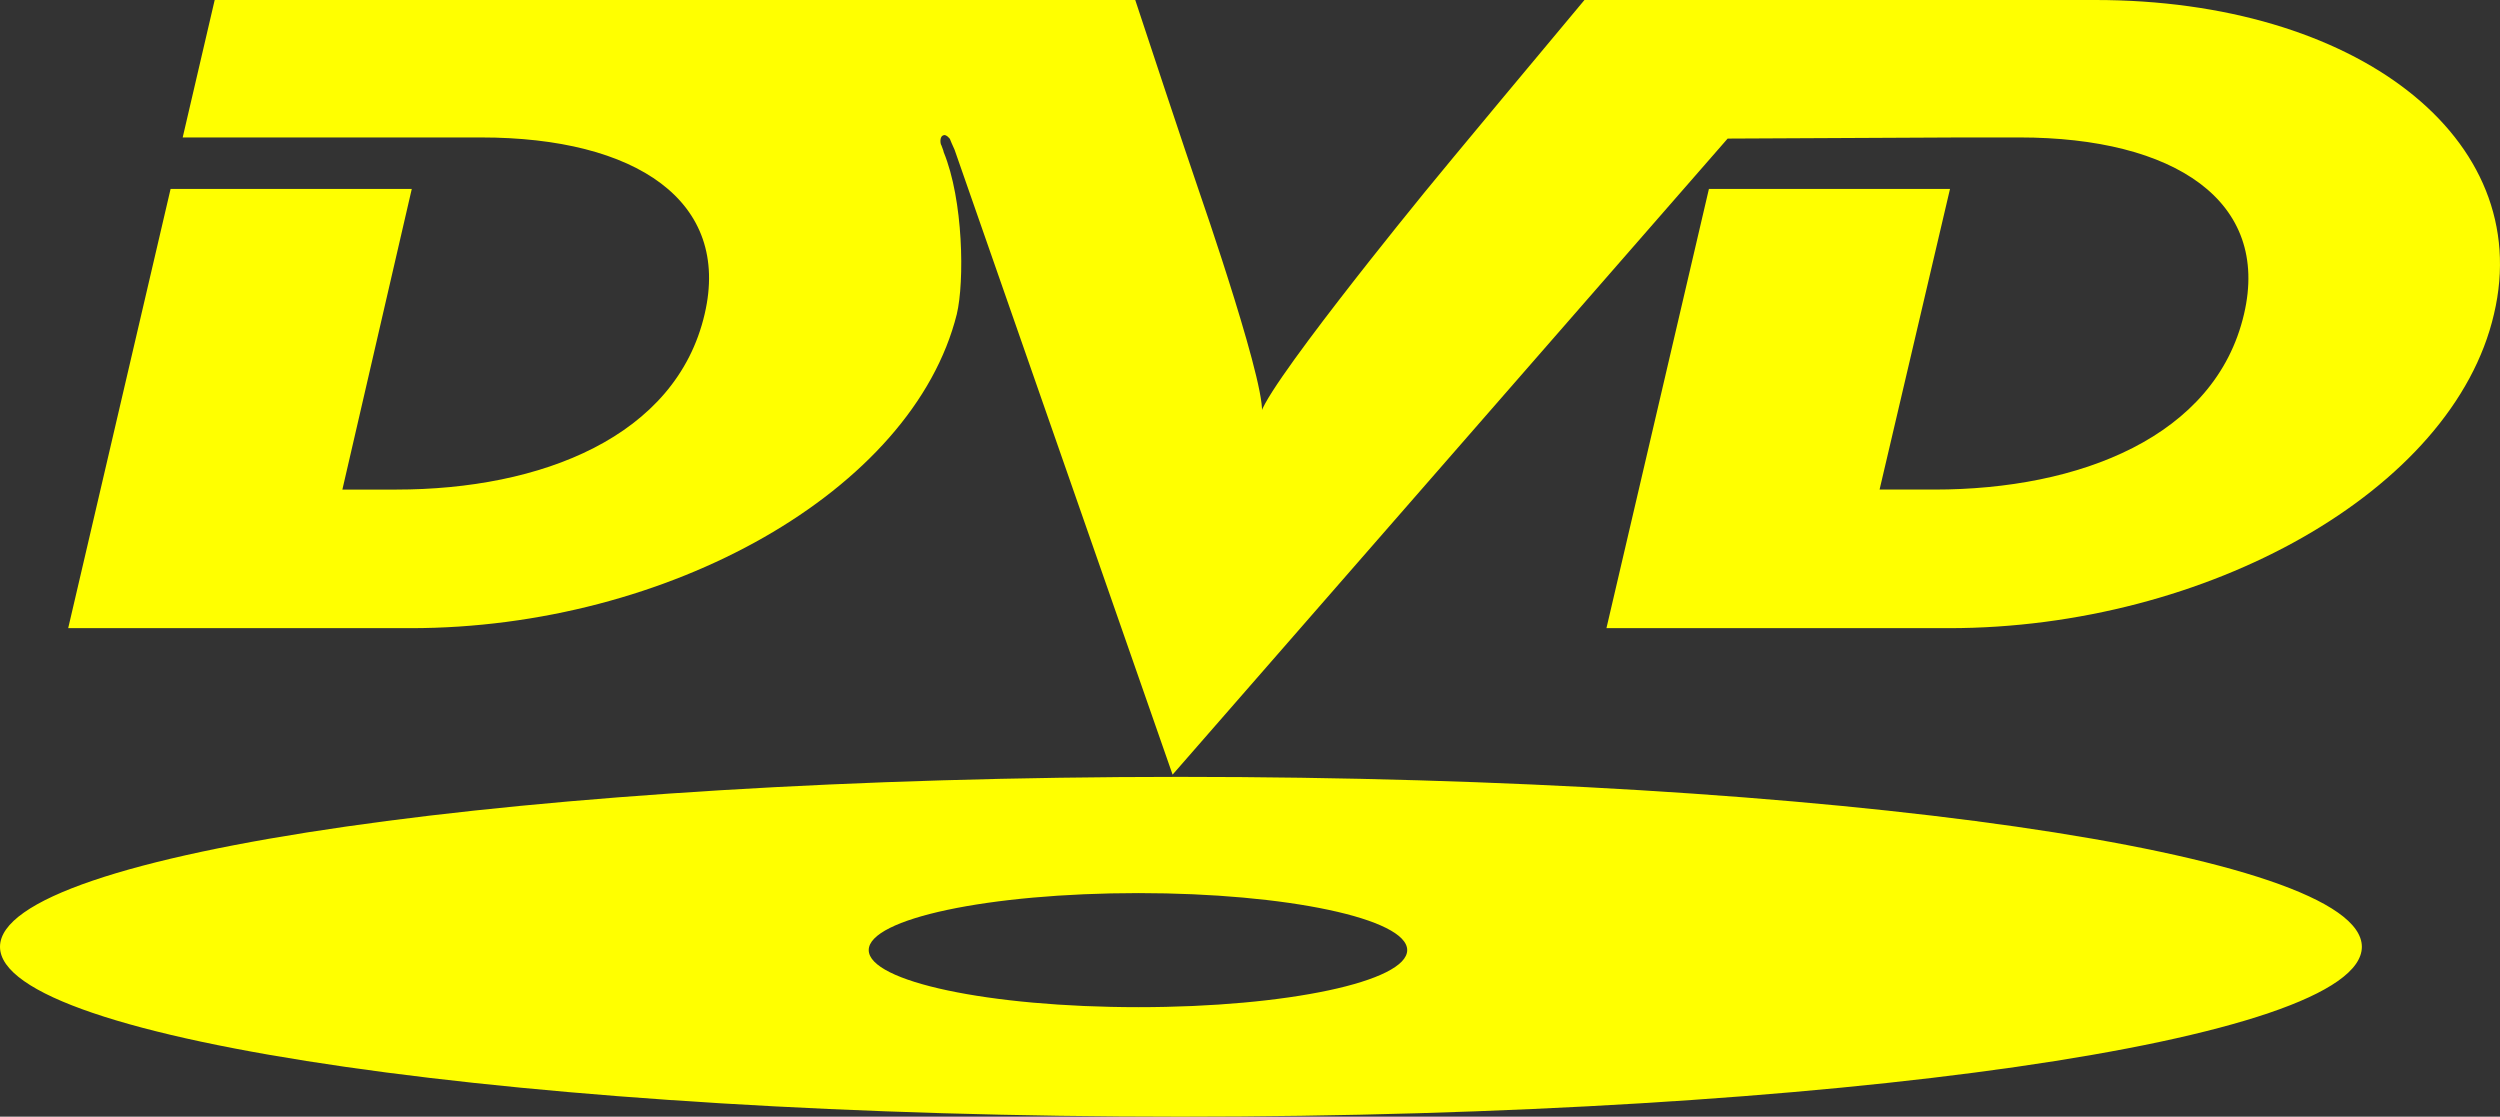 <?xml version="1.0" encoding="UTF-8" standalone="no"?>
<svg
   viewBox="0 0 199.999 89.916"
   version="1.1"
   id="svg10030"
   sodipodi:docname="logo.svg"
   width="150"
   height="67"
   preserveAspectRatio="none"
   inkscape:version="1.2.1 (9c6d41e410, 2022-07-14)"
   xmlns:inkscape="http://www.inkscape.org/namespaces/inkscape"
   xmlns:sodipodi="http://sodipodi.sourceforge.net/DTD/sodipodi-0.dtd"
   xmlns="http://www.w3.org/2000/svg"
   xmlns:svg="http://www.w3.org/2000/svg">
  <rect x="0" y="0" width="199.999" height="89.916" fill="#333333" stroke="none"/>
  <defs
     id="defs10034" />
  <sodipodi:namedview
     id="namedview10032"
     pagecolor="#ffffff"
     bordercolor="#666666"
     borderopacity="1.0"
     inkscape:showpageshadow="2"
     inkscape:pageopacity="0.0"
     inkscape:pagecheckerboard="0"
     inkscape:deskcolor="#d1d1d1"
     showgrid="false"
     inkscape:zoom="6.0285714"
     inkscape:cx="80.947867"
     inkscape:cy="48.850711"
     inkscape:window-width="1916"
     inkscape:window-height="1041"
     inkscape:window-x="1920"
     inkscape:window-y="669"
     inkscape:window-maximized="1"
     inkscape:current-layer="svg10030" />
  <g
     id="g10038"
     transform="translate(-5,-4.774)"
     style="fill:#ffff00">
    <path
       d="m 118.895,20.346 c 0,0 -13.743,16.922 -13.04,18.001 0.975,-1.079 -4.934,-18.186 -4.934,-18.186 0,0 -1.233,-3.597 -5.102,-15.387 H 81.81 47.812 22.175 l -2.56,11.068 h 19.299 4.579 c 12.415,0 19.995,5.132 17.878,14.225 -2.287,9.901 -13.123,14.128 -24.665,14.128 H 32.39 L 37.942,19.987 H 18.647 l -8.192,35.368 h 27.398 c 20.612,0 40.166,-11.067 43.692,-25.288 0.617,-2.614 0.53,-9.185 -1.054,-13.053 0,-0.093 -0.091,-0.271 -0.178,-0.537 -0.087,-0.093 -0.178,-0.722 0.178,-0.814 0.172,-0.092 0.525,0.271 0.525,0.358 0,0 0.179,0.456 0.351,0.813 l 17.44,50.315 44.404,-51.216 18.761,-0.092 h 4.579 c 12.424,0 20.09,5.132 17.969,14.225 -2.29,9.901 -13.205,14.128 -24.75,14.128 h -4.405 L 161,19.987 h -19.287 l -8.198,35.368 h 27.398 c 20.611,0 40.343,-11.067 43.604,-25.288 3.347,-14.225 -11.101,-25.293 -31.89,-25.293 h -18.143 -22.727 c -10.834,13.049 -12.862,15.572 -12.862,15.572 z"
       id="path10026"
       style="fill:#ffff00" />
    <path
       d="M 99.424,67.329 C 47.281,67.329 5,73.449 5,81.012 5,88.57 47.281,94.69 99.424,94.69 c 52.239,0 94.524,-6.12 94.524,-13.678 0.001,-7.563 -42.284,-13.683 -94.524,-13.683 z m -3.346,18.544 c -11.98,0 -21.58,-2.072 -21.58,-4.595 0,-2.523 9.599,-4.59 21.58,-4.59 11.888,0 21.498,2.066 21.498,4.59 0,2.523 -9.61,4.595 -21.498,4.595 z"
       id="path10028"
       style="fill:#ffff00" />
  </g>
</svg>
